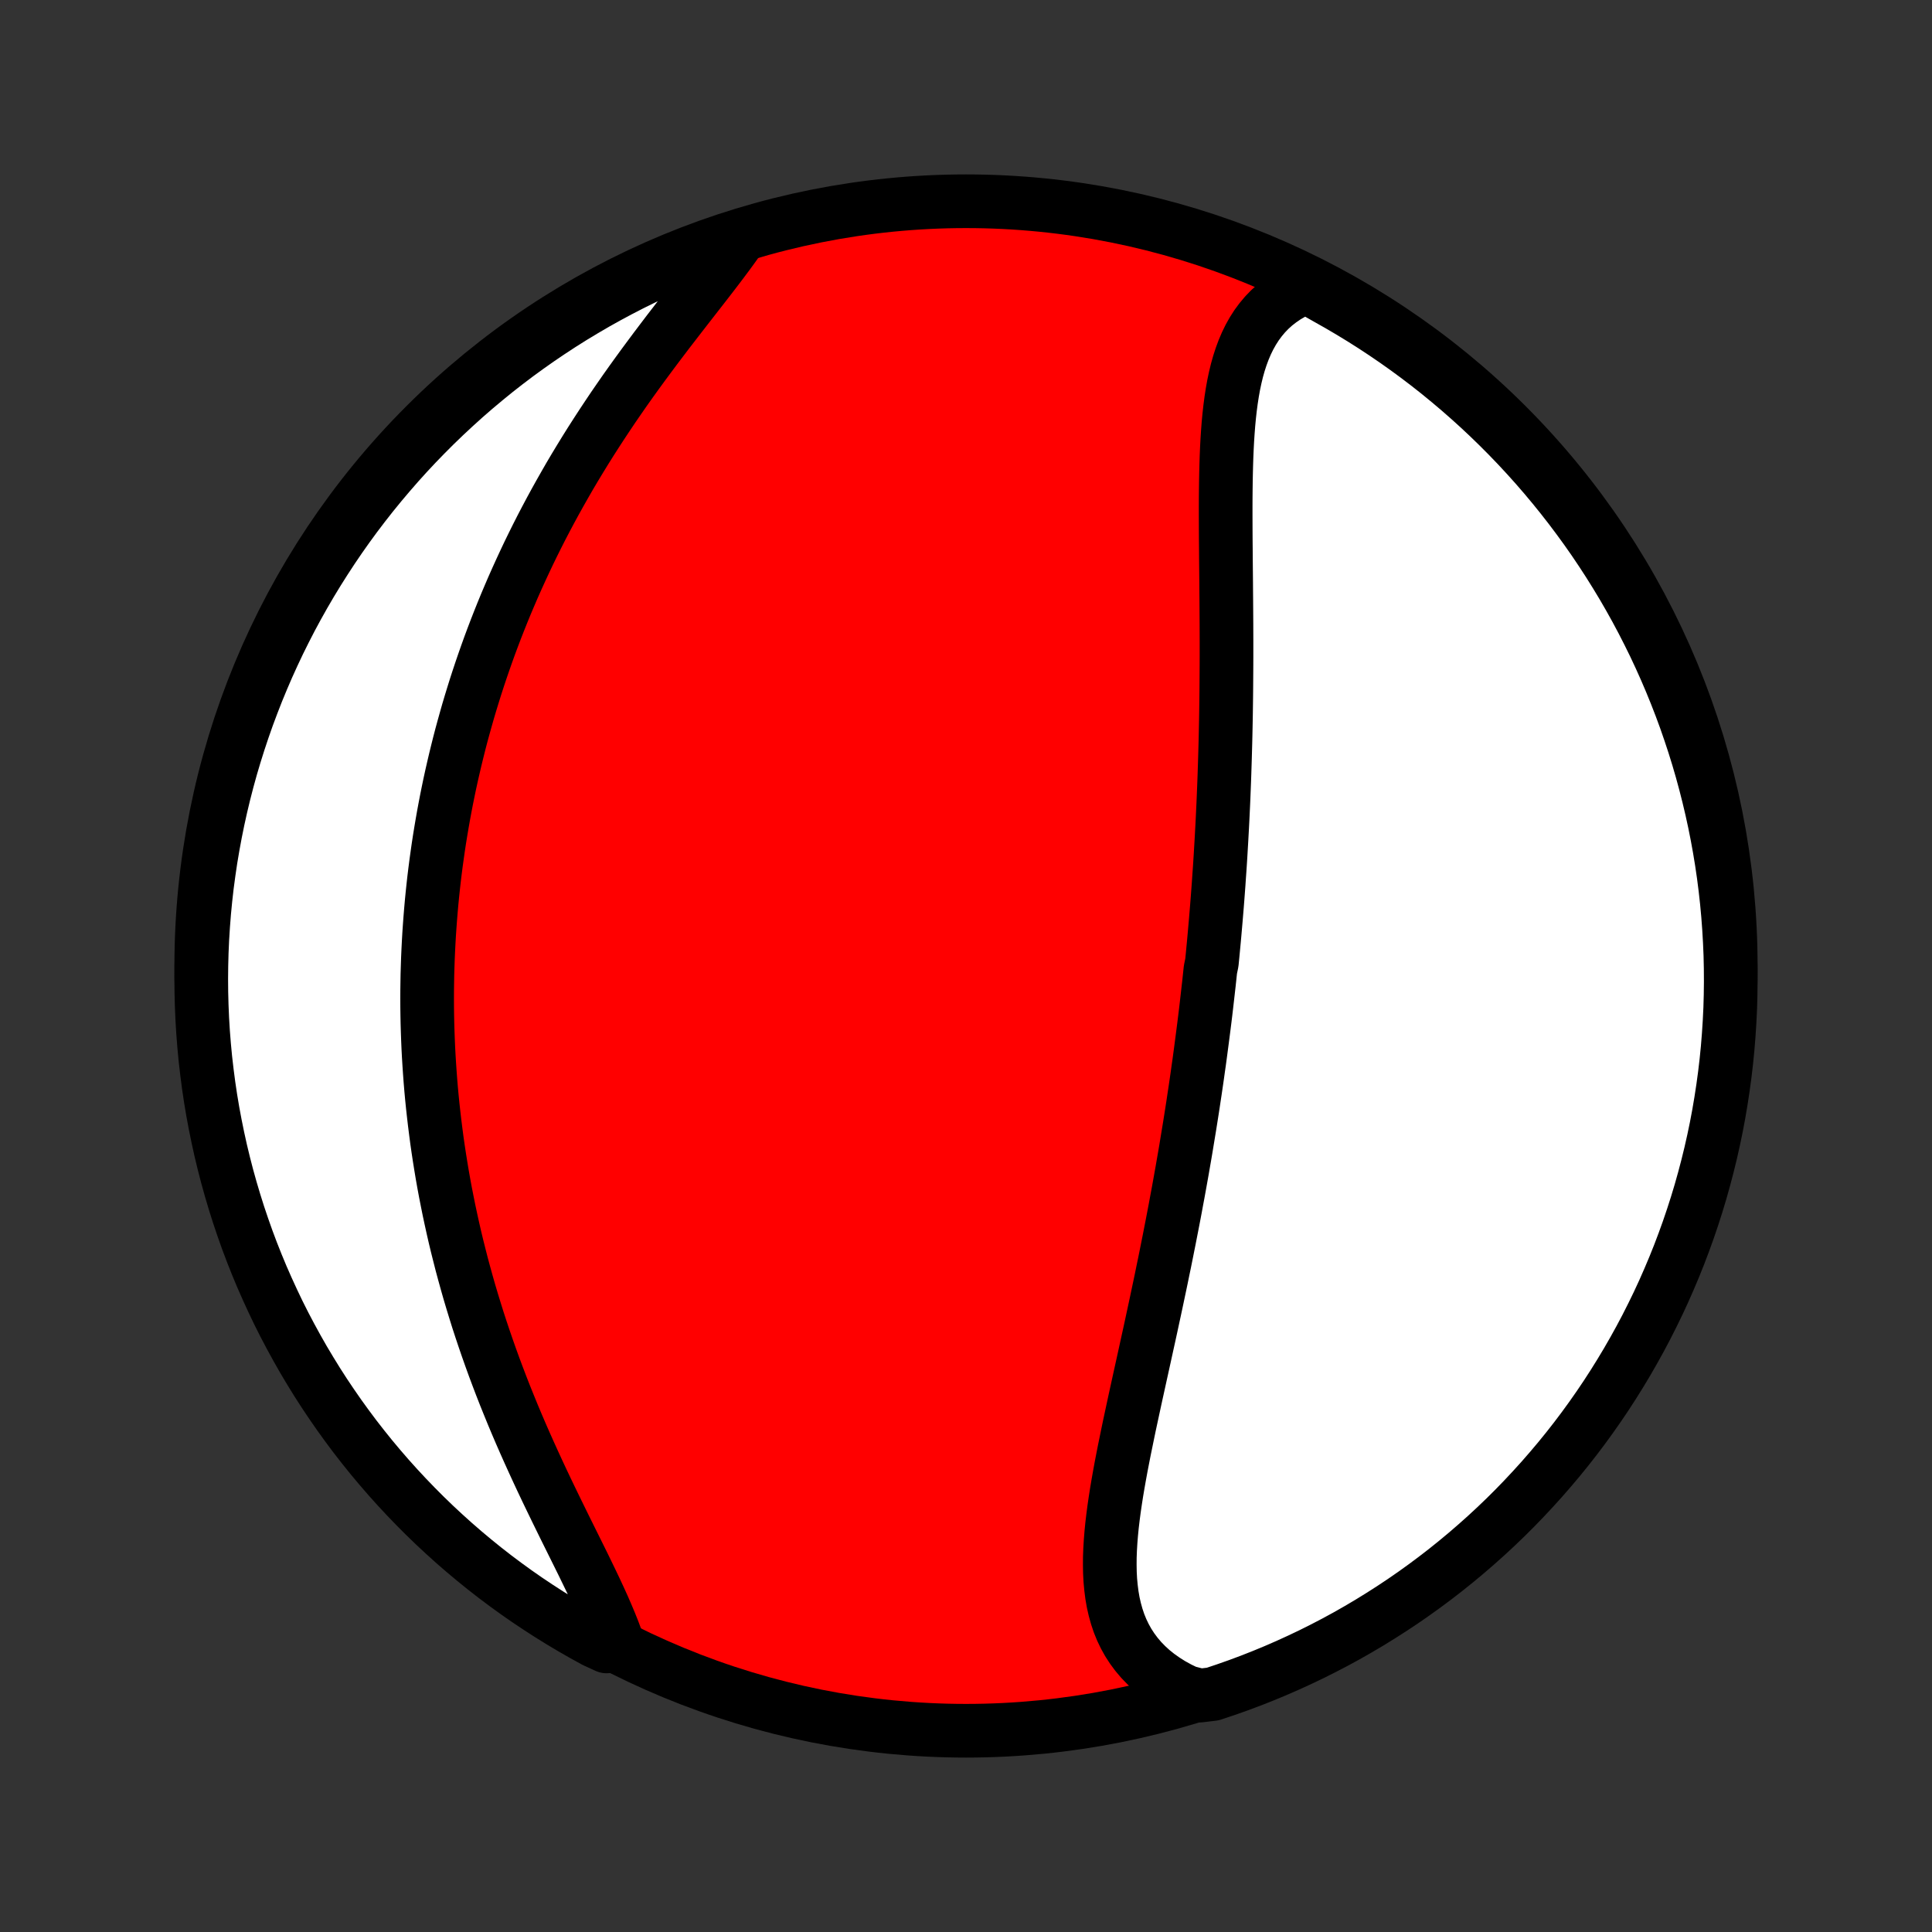 <?xml version="1.0" encoding="utf-8" standalone="no"?>
<!DOCTYPE svg PUBLIC "-//W3C//DTD SVG 1.1//EN"
  "http://www.w3.org/Graphics/SVG/1.1/DTD/svg11.dtd">
<!-- Created with matplotlib (http://matplotlib.org/) -->
<svg height="72pt" version="1.1" viewBox="0 0 72 72" width="72pt" xmlns="http://www.w3.org/2000/svg" xmlns:xlink="http://www.w3.org/1999/xlink">
 <rect x="0" y="0" width="72" height="72" fill="#333333" stroke="none"/>
 <defs>
  <style type="text/css">
*{stroke-linecap:butt;stroke-linejoin:round;}
  </style>
 </defs>
 <g id="figure_1">
  <g id="patch_1">
   <path d="
M0 72
L72 72
L72 0
L0 0
z
" style="fill:none;"/>
  </g>
  <g id="axes_1">
   <g id="PatchCollection_1">
    <defs>
     <path d="
M36 -7.5
C43.558 -7.5 50.808 -10.503 56.153 -15.848
C61.497 -21.192 64.5 -28.442 64.5 -36
C64.5 -43.558 61.497 -50.808 56.153 -56.153
C50.808 -61.497 43.558 -64.5 36 -64.5
C28.442 -64.5 21.192 -61.497 15.848 -56.153
C10.503 -50.808 7.5 -43.558 7.5 -36
C7.5 -28.442 10.503 -21.192 15.848 -15.848
C21.192 -10.503 28.442 -7.5 36 -7.5
z
" id="C0_0_a811fe30f3"/>
     <path d="
M48.69 -61.319
L48.425 -61.209
L48.176 -61.085
L47.94 -60.948
L47.72 -60.798
L47.513 -60.637
L47.321 -60.464
L47.143 -60.279
L46.979 -60.083
L46.828 -59.878
L46.69 -59.662
L46.564 -59.437
L46.45 -59.204
L46.347 -58.962
L46.254 -58.712
L46.171 -58.456
L46.097 -58.193
L46.032 -57.923
L45.974 -57.648
L45.924 -57.368
L45.88 -57.083
L45.842 -56.793
L45.809 -56.5
L45.781 -56.203
L45.758 -55.903
L45.738 -55.6
L45.722 -55.295
L45.709 -54.988
L45.699 -54.678
L45.691 -54.368
L45.685 -54.056
L45.681 -53.743
L45.678 -53.429
L45.677 -53.114
L45.677 -52.8
L45.678 -52.485
L45.679 -52.17
L45.681 -51.855
L45.684 -51.54
L45.686 -51.226
L45.689 -50.913
L45.692 -50.6
L45.695 -50.287
L45.697 -49.976
L45.7 -49.666
L45.702 -49.356
L45.704 -49.048
L45.706 -48.741
L45.707 -48.435
L45.708 -48.13
L45.708 -47.827
L45.708 -47.524
L45.707 -47.224
L45.705 -46.924
L45.703 -46.626
L45.701 -46.329
L45.698 -46.033
L45.694 -45.739
L45.69 -45.447
L45.685 -45.155
L45.679 -44.865
L45.673 -44.577
L45.666 -44.289
L45.658 -44.003
L45.65 -43.718
L45.641 -43.435
L45.632 -43.153
L45.622 -42.871
L45.611 -42.592
L45.6 -42.313
L45.588 -42.035
L45.575 -41.759
L45.562 -41.483
L45.548 -41.209
L45.533 -40.935
L45.518 -40.662
L45.502 -40.391
L45.486 -40.12
L45.469 -39.85
L45.451 -39.58
L45.432 -39.312
L45.414 -39.044
L45.394 -38.777
L45.374 -38.51
L45.353 -38.244
L45.331 -37.978
L45.309 -37.713
L45.286 -37.448
L45.263 -37.184
L45.239 -36.92
L45.214 -36.656
L45.189 -36.393
L45.163 -36.129
L45.109 -35.866
L45.081 -35.603
L45.053 -35.34
L45.023 -35.077
L44.993 -34.814
L44.963 -34.551
L44.932 -34.287
L44.9 -34.024
L44.867 -33.76
L44.833 -33.496
L44.799 -33.232
L44.764 -32.967
L44.729 -32.702
L44.693 -32.436
L44.655 -32.17
L44.618 -31.904
L44.579 -31.636
L44.54 -31.369
L44.499 -31.1
L44.459 -30.831
L44.417 -30.561
L44.374 -30.29
L44.331 -30.018
L44.286 -29.746
L44.241 -29.473
L44.196 -29.198
L44.149 -28.923
L44.101 -28.647
L44.053 -28.369
L44.003 -28.091
L43.953 -27.811
L43.902 -27.531
L43.849 -27.249
L43.797 -26.966
L43.743 -26.682
L43.688 -26.396
L43.632 -26.11
L43.576 -25.822
L43.518 -25.533
L43.46 -25.242
L43.401 -24.95
L43.34 -24.657
L43.28 -24.363
L43.218 -24.067
L43.155 -23.77
L43.092 -23.472
L43.028 -23.173
L42.963 -22.872
L42.898 -22.57
L42.832 -22.267
L42.765 -21.963
L42.698 -21.658
L42.631 -21.352
L42.563 -21.044
L42.495 -20.736
L42.427 -20.427
L42.359 -20.118
L42.291 -19.807
L42.224 -19.496
L42.157 -19.185
L42.09 -18.873
L42.025 -18.561
L41.961 -18.249
L41.897 -17.937
L41.836 -17.625
L41.776 -17.314
L41.719 -17.003
L41.664 -16.692
L41.612 -16.383
L41.564 -16.075
L41.519 -15.768
L41.479 -15.462
L41.443 -15.159
L41.413 -14.857
L41.389 -14.558
L41.371 -14.261
L41.36 -13.967
L41.358 -13.677
L41.363 -13.39
L41.378 -13.107
L41.404 -12.828
L41.439 -12.553
L41.486 -12.283
L41.546 -12.019
L41.618 -11.76
L41.703 -11.507
L41.803 -11.261
L41.918 -11.021
L42.047 -10.789
L42.193 -10.564
L42.354 -10.347
L42.531 -10.138
L42.725 -9.938
L42.934 -9.747
L43.16 -9.566
L43.403 -9.394
L43.66 -9.232
L43.934 -9.081
L44.222 -8.941
L44.724 -8.811
L45.197 -8.868
L45.666 -9.025
L46.132 -9.189
L46.596 -9.362
L47.056 -9.543
L47.513 -9.732
L47.966 -9.929
L48.415 -10.134
L48.861 -10.346
L49.303 -10.567
L49.741 -10.795
L50.175 -11.031
L50.604 -11.275
L51.029 -11.526
L51.449 -11.785
L51.865 -12.051
L52.276 -12.324
L52.681 -12.604
L53.082 -12.892
L53.478 -13.187
L53.868 -13.488
L54.253 -13.797
L54.632 -14.112
L55.005 -14.434
L55.373 -14.762
L55.735 -15.097
L56.091 -15.438
L56.441 -15.786
L56.784 -16.14
L57.121 -16.5
L57.452 -16.865
L57.776 -17.237
L58.094 -17.614
L58.405 -17.997
L58.709 -18.385
L59.006 -18.779
L59.296 -19.178
L59.579 -19.582
L59.855 -19.991
L60.123 -20.405
L60.384 -20.824
L60.638 -21.247
L60.884 -21.675
L61.123 -22.107
L61.354 -22.543
L61.577 -22.984
L61.793 -23.428
L62.001 -23.877
L62.2 -24.329
L62.392 -24.784
L62.576 -25.243
L62.751 -25.705
L62.919 -26.171
L63.078 -26.639
L63.229 -27.11
L63.372 -27.584
L63.506 -28.061
L63.632 -28.54
L63.75 -29.021
L63.859 -29.504
L63.96 -29.989
L64.052 -30.477
L64.135 -30.965
L64.21 -31.456
L64.277 -31.948
L64.335 -32.441
L64.384 -32.934
L64.424 -33.429
L64.456 -33.925
L64.48 -34.422
L64.494 -34.919
L64.5 -35.416
L64.497 -35.913
L64.486 -36.41
L64.465 -36.908
L64.436 -37.405
L64.399 -37.901
L64.353 -38.397
L64.298 -38.893
L64.235 -39.387
L64.163 -39.88
L64.082 -40.373
L63.993 -40.863
L63.895 -41.353
L63.789 -41.84
L63.674 -42.326
L63.551 -42.81
L63.42 -43.292
L63.28 -43.772
L63.132 -44.249
L62.975 -44.724
L62.811 -45.197
L62.638 -45.666
L62.457 -46.132
L62.268 -46.596
L62.071 -47.056
L61.866 -47.513
L61.654 -47.966
L61.433 -48.415
L61.205 -48.861
L60.969 -49.303
L60.725 -49.741
L60.474 -50.175
L60.215 -50.604
L59.949 -51.029
L59.676 -51.449
L59.396 -51.865
L59.108 -52.276
L58.813 -52.681
L58.512 -53.082
L58.203 -53.478
L57.888 -53.868
L57.566 -54.253
L57.238 -54.632
L56.903 -55.005
L56.562 -55.373
L56.214 -55.735
L55.86 -56.091
L55.5 -56.441
L55.135 -56.784
L54.763 -57.121
L54.386 -57.452
L54.003 -57.776
L53.615 -58.094
L53.221 -58.405
L52.822 -58.709
L52.418 -59.006
L52.009 -59.296
L51.595 -59.579
L51.176 -59.855
L50.753 -60.123
L50.325 -60.384
L49.893 -60.638
L49.457 -60.884
z
" id="C0_1_4b785515b5"/>
     <path d="
M27.539 -63.103
L27.346 -62.831
L27.146 -62.556
L26.939 -62.278
L26.726 -61.996
L26.508 -61.712
L26.285 -61.423
L26.059 -61.133
L25.83 -60.839
L25.599 -60.542
L25.367 -60.243
L25.134 -59.941
L24.9 -59.638
L24.667 -59.331
L24.434 -59.023
L24.203 -58.713
L23.973 -58.402
L23.744 -58.088
L23.518 -57.774
L23.294 -57.458
L23.074 -57.141
L22.855 -56.823
L22.641 -56.504
L22.429 -56.184
L22.221 -55.864
L22.016 -55.544
L21.815 -55.223
L21.618 -54.902
L21.424 -54.581
L21.234 -54.26
L21.049 -53.938
L20.867 -53.617
L20.689 -53.297
L20.515 -52.977
L20.345 -52.657
L20.178 -52.337
L20.016 -52.018
L19.858 -51.7
L19.703 -51.382
L19.553 -51.065
L19.406 -50.748
L19.263 -50.433
L19.123 -50.118
L18.988 -49.804
L18.855 -49.49
L18.727 -49.178
L18.602 -48.866
L18.48 -48.555
L18.362 -48.245
L18.247 -47.936
L18.136 -47.628
L18.028 -47.32
L17.923 -47.014
L17.821 -46.708
L17.722 -46.403
L17.627 -46.098
L17.534 -45.794
L17.444 -45.492
L17.358 -45.189
L17.274 -44.888
L17.192 -44.587
L17.114 -44.287
L17.039 -43.987
L16.966 -43.688
L16.896 -43.389
L16.828 -43.091
L16.763 -42.794
L16.701 -42.496
L16.641 -42.2
L16.584 -41.903
L16.529 -41.607
L16.477 -41.311
L16.427 -41.015
L16.379 -40.72
L16.334 -40.425
L16.292 -40.129
L16.251 -39.834
L16.213 -39.539
L16.177 -39.243
L16.144 -38.948
L16.113 -38.653
L16.084 -38.357
L16.058 -38.061
L16.034 -37.765
L16.012 -37.468
L15.992 -37.172
L15.975 -36.874
L15.96 -36.577
L15.947 -36.279
L15.937 -35.98
L15.928 -35.681
L15.923 -35.381
L15.919 -35.08
L15.918 -34.779
L15.919 -34.477
L15.923 -34.174
L15.929 -33.87
L15.938 -33.566
L15.949 -33.26
L15.962 -32.954
L15.978 -32.646
L15.997 -32.337
L16.018 -32.028
L16.041 -31.717
L16.067 -31.405
L16.096 -31.092
L16.128 -30.777
L16.163 -30.461
L16.2 -30.144
L16.24 -29.826
L16.282 -29.506
L16.328 -29.185
L16.377 -28.862
L16.429 -28.538
L16.483 -28.213
L16.541 -27.886
L16.602 -27.558
L16.667 -27.228
L16.734 -26.896
L16.805 -26.564
L16.879 -26.229
L16.956 -25.893
L17.037 -25.556
L17.122 -25.218
L17.209 -24.877
L17.301 -24.536
L17.396 -24.193
L17.494 -23.849
L17.597 -23.503
L17.703 -23.157
L17.812 -22.808
L17.926 -22.459
L18.043 -22.11
L18.164 -21.758
L18.288 -21.407
L18.416 -21.054
L18.548 -20.701
L18.683 -20.347
L18.822 -19.992
L18.965 -19.638
L19.11 -19.283
L19.259 -18.928
L19.411 -18.573
L19.566 -18.219
L19.724 -17.865
L19.884 -17.512
L20.046 -17.16
L20.21 -16.809
L20.376 -16.459
L20.544 -16.11
L20.712 -15.763
L20.881 -15.418
L21.049 -15.076
L21.218 -14.735
L21.385 -14.398
L21.551 -14.063
L21.715 -13.732
L21.875 -13.403
L22.032 -13.079
L22.185 -12.758
L22.332 -12.442
L22.474 -12.13
L22.608 -11.822
L22.735 -11.52
L22.854 -11.222
L22.963 -10.93
L22.606 -10.643
L22.169 -10.843
L21.736 -11.081
L21.308 -11.326
L20.884 -11.579
L20.465 -11.839
L20.05 -12.107
L19.64 -12.381
L19.235 -12.663
L18.836 -12.952
L18.441 -13.248
L18.052 -13.551
L17.669 -13.861
L17.29 -14.178
L16.918 -14.501
L16.552 -14.831
L16.191 -15.167
L15.836 -15.51
L15.488 -15.859
L15.146 -16.214
L14.81 -16.575
L14.48 -16.942
L14.158 -17.314
L13.841 -17.693
L13.532 -18.077
L13.229 -18.466
L12.934 -18.861
L12.645 -19.261
L12.364 -19.666
L12.089 -20.076
L11.822 -20.491
L11.563 -20.911
L11.31 -21.335
L11.066 -21.764
L10.829 -22.197
L10.599 -22.634
L10.377 -23.075
L10.164 -23.521
L9.958 -23.97
L9.759 -24.422
L9.569 -24.879
L9.387 -25.338
L9.213 -25.801
L9.048 -26.267
L8.89 -26.736
L8.741 -27.208
L8.6 -27.683
L8.467 -28.16
L8.343 -28.639
L8.227 -29.12
L8.12 -29.604
L8.021 -30.09
L7.93 -30.577
L7.848 -31.067
L7.775 -31.557
L7.711 -32.049
L7.654 -32.542
L7.607 -33.037
L7.568 -33.532
L7.538 -34.028
L7.517 -34.524
L7.504 -35.021
L7.5 -35.518
L7.505 -36.016
L7.518 -36.513
L7.54 -37.01
L7.571 -37.507
L7.61 -38.004
L7.658 -38.5
L7.714 -38.995
L7.78 -39.489
L7.853 -39.982
L7.936 -40.474
L8.027 -40.965
L8.126 -41.453
L8.234 -41.941
L8.35 -42.426
L8.475 -42.91
L8.608 -43.392
L8.75 -43.871
L8.9 -44.348
L9.058 -44.822
L9.224 -45.294
L9.399 -45.762
L9.581 -46.228
L9.772 -46.691
L9.97 -47.15
L10.177 -47.606
L10.391 -48.059
L10.614 -48.508
L10.843 -48.953
L11.081 -49.394
L11.326 -49.831
L11.579 -50.264
L11.839 -50.692
L12.107 -51.116
L12.381 -51.535
L12.663 -51.95
L12.952 -52.36
L13.248 -52.765
L13.551 -53.164
L13.861 -53.559
L14.178 -53.948
L14.501 -54.331
L14.831 -54.71
L15.167 -55.082
L15.51 -55.449
L15.859 -55.809
L16.214 -56.164
L16.575 -56.512
L16.942 -56.854
L17.314 -57.19
L17.693 -57.52
L18.077 -57.842
L18.466 -58.159
L18.861 -58.468
L19.261 -58.771
L19.666 -59.066
L20.076 -59.355
L20.491 -59.636
L20.911 -59.911
L21.335 -60.178
L21.764 -60.437
L22.197 -60.69
L22.634 -60.934
L23.075 -61.171
L23.521 -61.401
L23.97 -61.623
L24.422 -61.836
L24.879 -62.042
L25.338 -62.241
L25.801 -62.431
L26.267 -62.613
L26.736 -62.787
z
" id="C0_2_fb3f6b4c26"/>
    </defs>
    <g clip-path="url(#p1bffca34e9)">
     <use style="fill:#ff0000;stroke:#000000;stroke-width:2.0;" x="0.0" xlink:href="#C0_0_a811fe30f3" y="72.0"/>
    </g>
    <g clip-path="url(#p1bffca34e9)">
     <use style="fill:#ffffff;stroke:#000000;stroke-width:2.0;" x="0.0" xlink:href="#C0_1_4b785515b5" y="72.0"/>
    </g>
    <g clip-path="url(#p1bffca34e9)">
     <use style="fill:#ffffff;stroke:#000000;stroke-width:2.0;" x="0.0" xlink:href="#C0_2_fb3f6b4c26" y="72.0"/>
    </g>
   </g>
  </g>
 </g>
 <defs>
  <clipPath id="p1bffca34e9">
   <rect height="72.0" width="72.0" x="0.0" y="0.0"/>
  </clipPath>
 </defs>
</svg>
